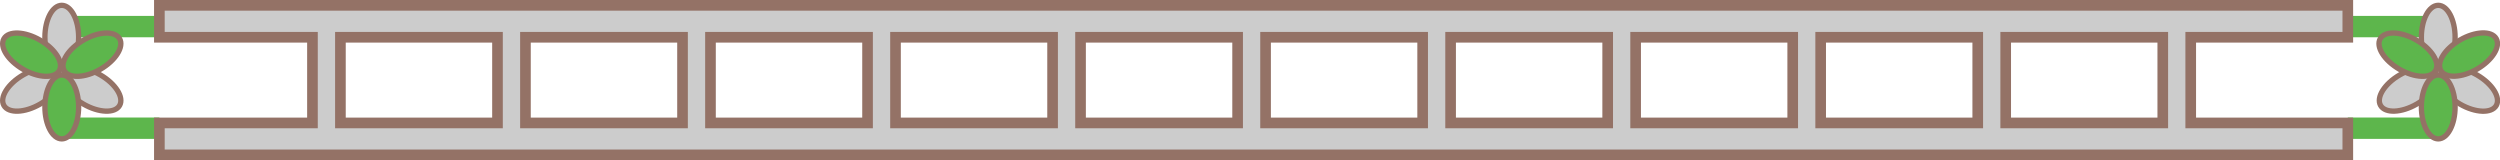 ﻿<?xml version="1.0" encoding="utf-8"?>
<svg version="1.1" id="图层_1" xmlns="http://www.w3.org/2000/svg" xmlns:xlink="http://www.w3.org/1999/xlink" x="0px" y="0px" width="469.515px" height="30.084px" viewBox="0 0 469.515 30.084" enable-background="new 0 0 469.515 30.084" xml:space="preserve">
<g>
	<rect x="12.948" y="2.987" fill="#5DB64C" width="16.984" height="4.013" />
	<rect x="12.948" y="22.071" fill="#5DB64C" width="16.984" height="4.013" />
	<rect x="440.932" y="2.987" fill="#5DB64C" width="16.984" height="4.013" />
	<rect x="440.932" y="22.071" fill="#5DB64C" width="16.984" height="4.013" />
	<g>
		<ellipse fill="#CCCCCC" stroke="#947266" stroke-miterlimit="10" cx="11.599" cy="7" rx="3.167" ry="6" />

			<ellipse transform="matrix(-0.5 -0.866 0.866 -0.5 -5.659 30.36)" fill="#CCCCCC" stroke="#947266" stroke-miterlimit="10" cx="5.934" cy="16.813" rx="3.167" ry="6" />

			<ellipse transform="matrix(-0.5 0.866 -0.866 -0.5 40.458 10.267)" fill="#CCCCCC" stroke="#947266" stroke-miterlimit="10" cx="17.265" cy="16.813" rx="3.166" ry="6" />

			<ellipse transform="matrix(0.5 -0.866 0.866 0.5 -5.929 10.274)" fill="#5DB64C" stroke="#947266" stroke-miterlimit="10" cx="5.933" cy="10.271" rx="3.166" ry="5.999" />
		<ellipse fill="#5DB64C" stroke="#947266" stroke-miterlimit="10" cx="11.6" cy="20.084" rx="3.167" ry="6" />

			<ellipse transform="matrix(0.5 0.866 -0.866 0.5 17.526 -9.816)" fill="#5DB64C" stroke="#947266" stroke-miterlimit="10" cx="17.264" cy="10.271" rx="3.166" ry="6" />
	</g>
	<g>
		<ellipse fill="#CCCCCC" stroke="#947266" stroke-miterlimit="10" cx="457.916" cy="7" rx="3.167" ry="6" />

			<ellipse transform="matrix(-0.5 -0.866 0.866 -0.5 663.848 416.864)" fill="#CCCCCC" stroke="#947266" stroke-miterlimit="10" cx="452.251" cy="16.813" rx="3.167" ry="5.999" />

			<ellipse transform="matrix(-0.5 0.866 -0.866 -0.5 709.965 -376.235)" fill="#CCCCCC" stroke="#947266" stroke-miterlimit="10" cx="463.582" cy="16.813" rx="3.167" ry="6" />

			<ellipse transform="matrix(0.5 -0.866 0.866 0.5 217.199 396.778)" fill="#5DB64C" stroke="#947266" stroke-miterlimit="10" cx="452.251" cy="10.271" rx="3.167" ry="5.999" />
		<ellipse fill="#5DB64C" stroke="#947266" stroke-miterlimit="10" cx="457.917" cy="20.084" rx="3.167" ry="6" />

			<ellipse transform="matrix(0.5 0.866 -0.866 0.5 240.707 -396.35)" fill="#5DB64C" stroke="#947266" stroke-miterlimit="10" cx="463.582" cy="10.271" rx="3.166" ry="6.001" />
	</g>
	<path com-has-ani="true" com-name="com_switch" fill="#CCCCCC" stroke="#947266" stroke-width="2" stroke-miterlimit="10" d="M440.932,7V1h-411v6h28.75v16.084h-28.75v6h411&#xD;&#xA;		v-6h-29.5V7H440.932z M133.432,7h29.5v16.084h-29.5V7z M128.182,23.084h-29.5V7h29.5V23.084z M168.182,7h29.5v16.084h-29.5V7z&#xD;&#xA;		 M202.932,7h29.5v16.084h-29.5V7z M237.682,7h29.5v16.084h-29.5V7z M272.432,7h29.5v16.084h-29.5V7z M307.182,7h29.5v16.084h-29.5&#xD;&#xA;		V7z M341.932,7h29.5v16.084h-29.5V7z M63.932,7h29.5v16.084h-29.5V7z M406.182,23.084h-29.5V7h29.5V23.084z" />
</g>
</svg>
